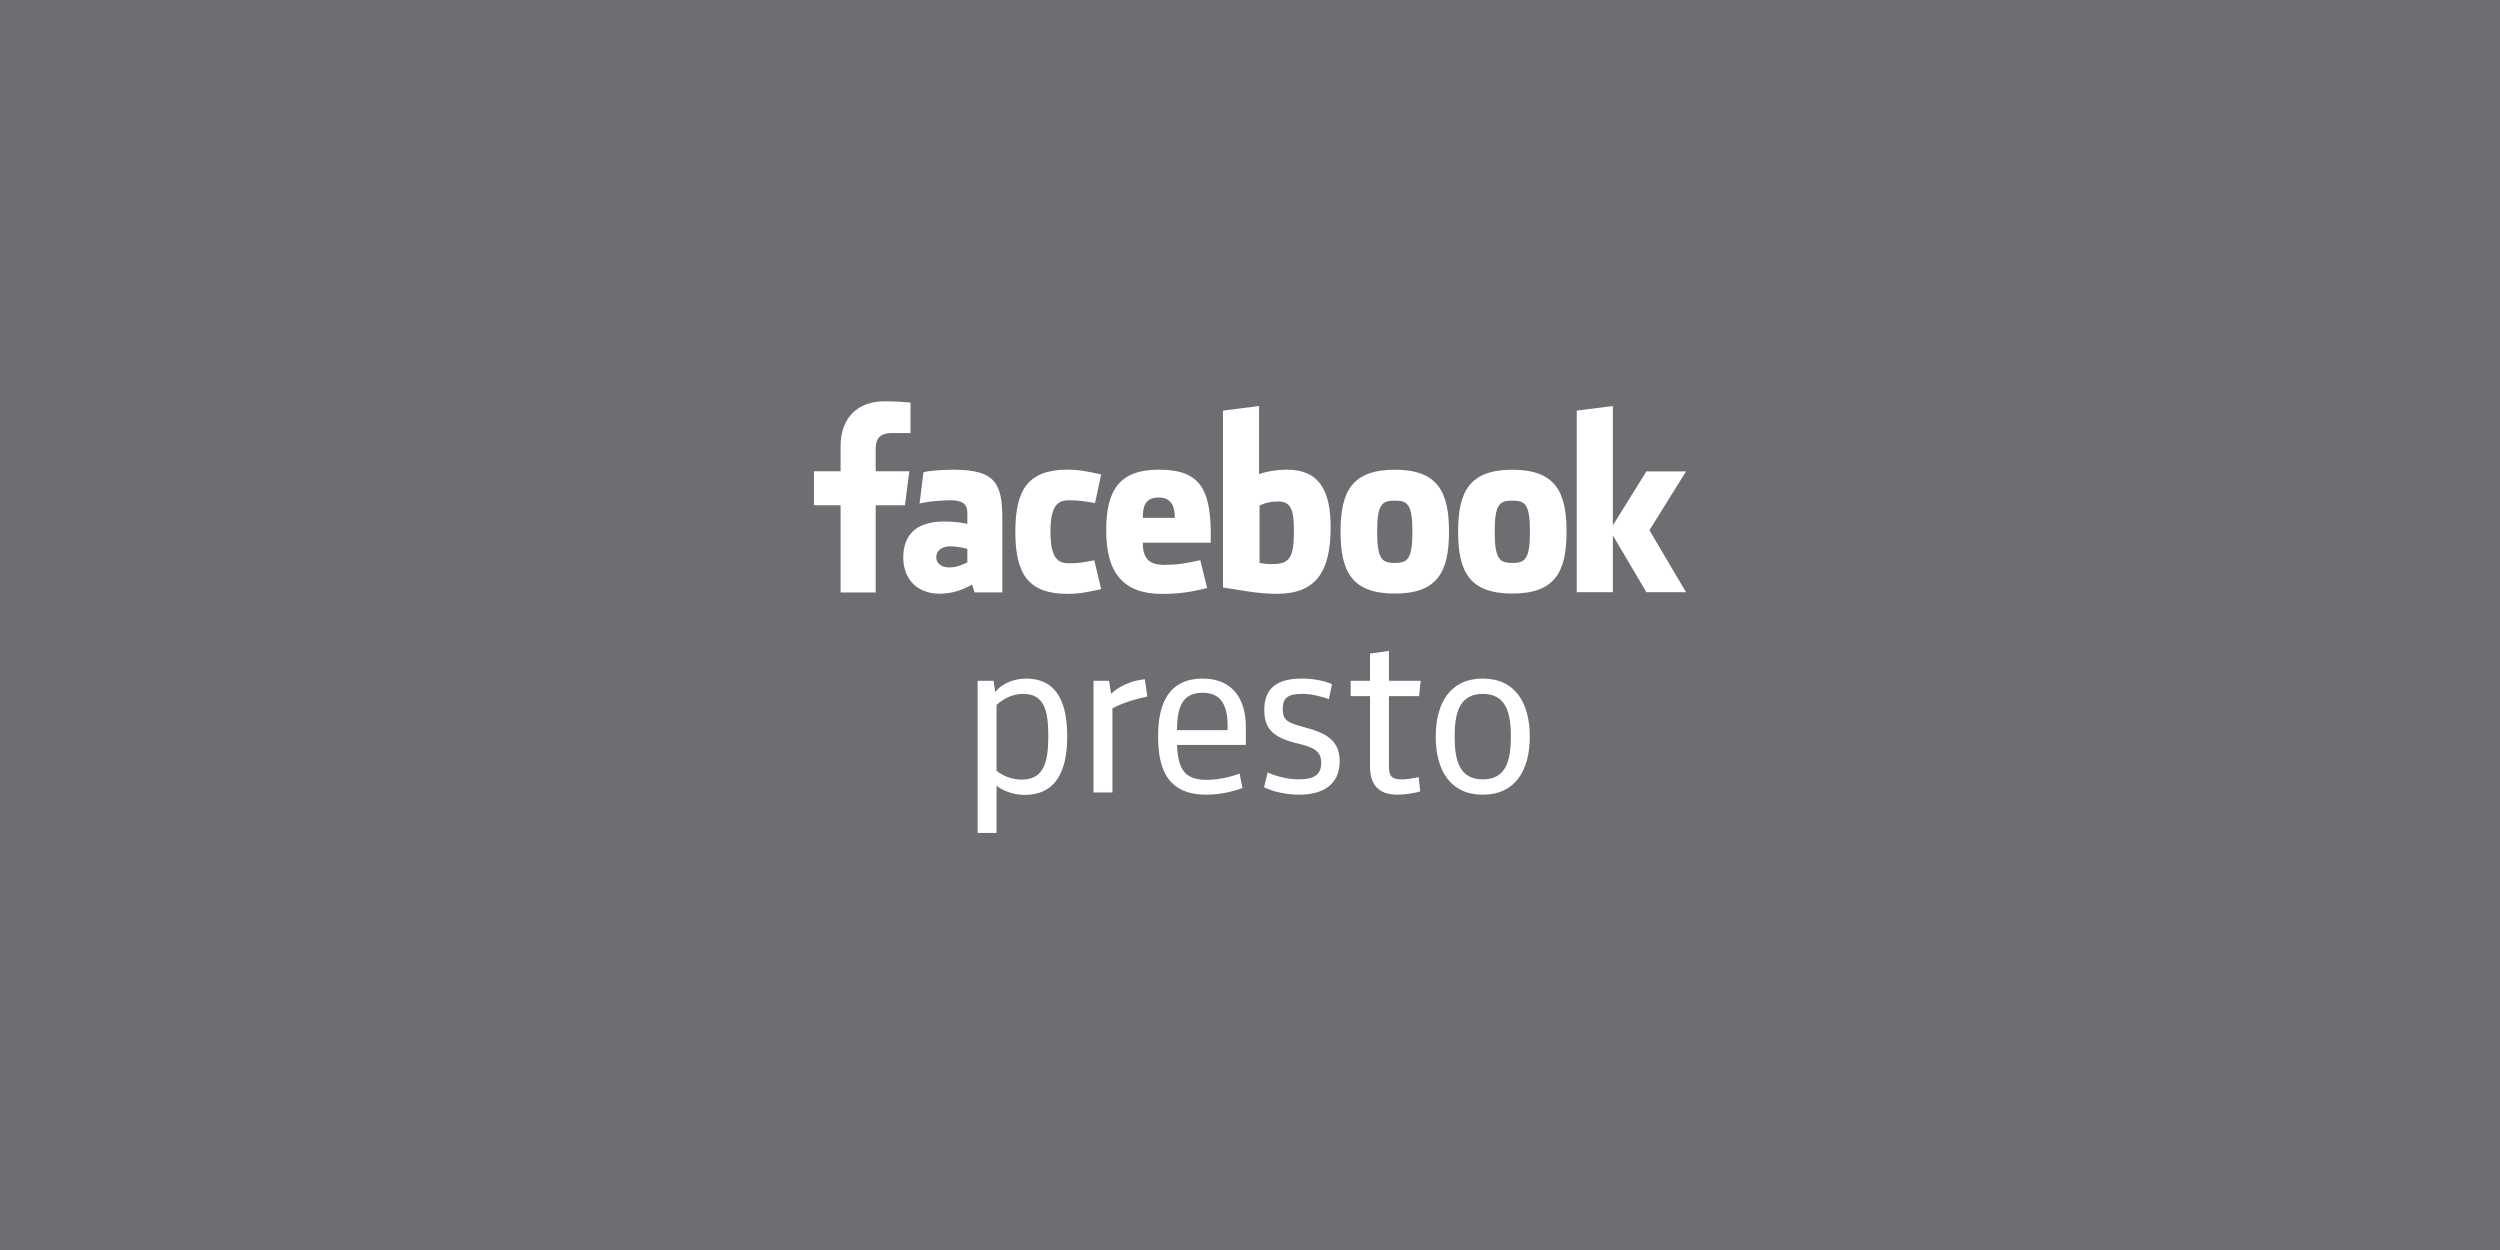 <?xml version="1.0" encoding="utf-8"?>
<!-- Generator: Adobe Illustrator 17.0.0, SVG Export Plug-In . SVG Version: 6.00 Build 0)  -->
<!DOCTYPE svg PUBLIC "-//W3C//DTD SVG 1.1//EN" "http://www.w3.org/Graphics/SVG/1.1/DTD/svg11.dtd">
<svg version="1.1" xmlns="http://www.w3.org/2000/svg" x="0px" y="0px"
     width="384.001px" height="192.001px" viewBox="0 0 384.001 192.001" enable-background="new 0 0 384.001 192.001"
     xml:space="preserve">
<g id="Background_Color">
	<rect x="0" y="0" fill-rule="evenodd" clip-rule="evenodd" fill="#6D6E71" width="384.001" height="192.001"/>
</g>
<g id="Artwork">
	<g>
		<g>
			<path fill="#FFFFFF" d="M157.356,122.099c-1.797,0-3.456-0.726-4.286-1.417v7.258h-2.903v-23.365h2.454l0.242,1.729
				c0.795-1.106,2.662-2.074,4.701-2.074c5.046,0,6.359,4.078,6.359,8.917C163.922,118.54,162.126,122.099,157.356,122.099z
				 M153.07,118.401c0.864,0.691,2.246,1.348,3.871,1.348c3.352,0,4.079-2.627,4.079-6.636c0-4.009-0.623-6.532-3.872-6.532
				c-1.728,0-3.11,0.829-4.078,1.693V118.401z"/>
			<path fill="#FFFFFF" d="M176.226,106.995c-1.936,0.38-3.906,1.037-5.357,1.797v12.926h-2.904v-17.143h2.385l0.311,2.005
				c1.037-1.037,2.938-2.04,5.185-2.247L176.226,106.995z"/>
			<path fill="#FFFFFF" d="M180.787,114.426c0.173,3.629,1.071,5.357,4.562,5.357c1.832,0,3.733-0.45,5.047-0.968l0.449,2.212
				c-1.417,0.587-3.664,1.037-5.53,1.037c-6.187,0-7.431-4.216-7.431-9.021c0-4.943,1.624-8.813,6.878-8.813
				c4.666,0,6.602,3.283,6.602,7.396v2.799H180.787z M180.787,112.145h7.777v-0.622c0-3.18-1.002-5.115-3.837-5.115
				C181.513,106.408,180.821,108.723,180.787,112.145z"/>
			<path fill="#FFFFFF" d="M199.587,122.064c-1.728,0-3.94-0.38-5.426-1.141l0.553-2.281c1.313,0.622,3.214,1.071,4.735,1.071
				c2.282,0,3.491-0.622,3.491-2.558c0-1.832-1.244-2.385-3.56-2.938c-3.767-0.898-5.185-2.212-5.185-5.15
				c0-3.214,1.763-4.838,5.772-4.838c1.659,0,3.422,0.311,4.632,0.864l-0.484,2.315c-1.071-0.449-2.73-0.829-4.078-0.829
				c-2.178,0-3.007,0.587-3.007,2.316c0,1.797,0.83,2.143,3.284,2.799c3.352,0.899,5.46,1.97,5.46,5.253
				C205.774,120.544,203.147,122.064,199.587,122.064z"/>
			<path fill="#FFFFFF" d="M218.146,121.546c-0.726,0.276-2.419,0.518-3.525,0.518c-2.938,0-4.183-1.624-4.183-4.286v-10.853h-2.972
				v-2.351h2.972v-4.182l2.904-0.415v4.597h4.874l-0.243,2.351h-4.631v10.714c0,1.59,0.38,2.074,1.97,2.074
				c0.692,0,1.694-0.138,2.593-0.346L218.146,121.546z"/>
			<path fill="#FFFFFF" d="M227.753,122.064c-4.977,0-7.224-3.733-7.224-8.917c0-5.185,2.247-8.917,7.224-8.917
				c4.977,0,7.224,3.732,7.224,8.917C234.977,118.332,232.73,122.064,227.753,122.064z M227.753,106.581
				c-3.595,0-4.32,2.938-4.32,6.567c0,3.629,0.726,6.567,4.32,6.567s4.32-2.938,4.32-6.567
				C232.074,109.518,231.348,106.581,227.753,106.581z"/>
		</g>
		<path fill="#FFFFFF" d="M134.504,90.999V77.607h4.495l0.673-5.219h-5.168v-3.331c0-1.51,0.419-2.541,2.586-2.541l2.764-0.001
			v-4.668c-0.478-0.064-2.119-0.206-4.027-0.206c-3.985,0-6.713,2.432-6.713,6.898v3.849h-4.091v5.219h4.091v13.392H134.504z"/>
		<path fill="#FFFFFF" d="M178.797,86.763c-2.519,0-3.265-1.242-3.265-3.413h10.433c0.2-8.15-1.503-11.211-7.962-11.211
			c-6.062,0-8.089,3.146-8.089,9.336c0,6.417,2.525,9.745,8.559,9.745c2.755,0,4.477-0.304,6.947-0.885l-1.053-4.292
			C181.927,86.571,180.778,86.763,178.797,86.763z M175.532,79.541c0-1.935,0.476-3.119,2.471-3.119
			c2.136,0,2.443,1.694,2.443,3.119H175.532z"/>
		<path fill="#FFFFFF" d="M155.956,81.678c0,6.549,2.025,9.541,8.057,9.541c1.407,0,2.572-0.151,5.126-0.733l-1.054-4.425
			c-1.636,0.319-2.453,0.459-3.855,0.459c-1.552,0-2.88-0.512-2.88-4.841c0-4.199,1.232-4.837,2.88-4.837
			c1.402,0,2.395,0.142,3.967,0.43l0.941-4.396c-2.553-0.583-3.719-0.737-5.126-0.737C157.98,72.138,155.956,75.13,155.956,81.678z"
			/>
		<path fill="#FFFFFF" d="M146.591,72.151c0,0-3.144-0.013-4.75,0.383l-0.593,4.817c1.562-0.459,4.679-0.512,4.679-0.512
			c2.94,0,2.656,1.415,2.656,2.829v0.824c0,0-1.066-0.383-3.634-0.383c-3.847,0-6.206,1.738-6.206,5.535
			c0,3.221,2.084,5.547,5.521,5.547c1.258,0,2.916-0.194,5.055-1.396l0.381,1.202h4.255v-11.29
			C153.954,74.473,153.044,72.151,146.591,72.151z M148.583,86.384c-0.838,0.39-1.668,0.77-2.813,0.77
			c-1.069,0-1.962-0.54-1.962-1.584c0-1.046,0.965-1.652,2.115-1.652c1.297,0,2.66,0.382,2.66,0.382V86.384z"/>
		<path fill="#FFFFFF" d="M197.683,72.138c-1.429,0-3.003,0.233-4.292,0.69v-10.47l-5.544,0.715v27.158
			c3.058,0.478,5.438,0.977,8.208,0.98c5.956,0.008,8.333-3.189,8.333-10.248C204.389,75.327,202.605,72.138,197.683,72.138z
			 M195.489,86.641c-0.761,0-1.188-0.007-2.02-0.182v-8.814c0.837-0.389,1.661-0.619,2.809-0.619c1.919,0,2.466,1.111,2.466,4.415
			C198.744,85.435,198.242,86.641,195.489,86.641z"/>
		<polygon fill="#FFFFFF" points="258.978,72.407 252.888,72.407 247.735,80.691 247.735,62.358 242.189,63.073 242.189,90.963 
			247.735,90.963 247.735,82.241 252.888,90.963 258.978,90.963 253.352,81.446 		"/>
		<path fill="#FFFFFF" d="M222.567,81.661c0-6.127-1.729-9.504-8.318-9.511v-0.001c-0.003,0-0.007,0.001-0.011,0.001
			c-0.003,0-0.007-0.001-0.01-0.001v0.001c-6.589,0.007-8.319,3.384-8.319,9.511c0,6.126,1.729,9.503,8.319,9.511l0,0
			c0.003,0,0.007,0,0.01,0c0.004,0,0.007,0,0.011,0l0,0C220.837,91.165,222.567,87.788,222.567,81.661z M214.249,86.468v-0.001
			c-0.003,0-0.007,0.001-0.011,0.001c-0.003,0-0.007-0.001-0.01-0.001v0.001c-1.908,0-2.698-0.527-2.698-4.807
			c0-4.281,0.79-4.762,2.698-4.762V76.9c0.003,0,0.007,0,0.01,0c0.004,0,0.007,0,0.011,0v-0.001c1.907,0,2.698,0.481,2.698,4.762
			C216.946,85.941,216.156,86.468,214.249,86.468z"/>
		<path fill="#FFFFFF" d="M240.624,81.661c0-6.127-1.73-9.504-8.318-9.511v-0.001c-0.003,0-0.007,0.001-0.011,0.001
			c-0.003,0-0.007-0.001-0.009-0.001v0.001c-6.59,0.007-8.32,3.384-8.32,9.511c0,6.126,1.729,9.503,8.32,9.511l0,0
			c0.003,0,0.006,0,0.009,0c0.003,0,0.007,0,0.011,0l0,0C238.894,91.165,240.624,87.788,240.624,81.661z M232.305,86.468v-0.001
			c-0.003,0-0.007,0.001-0.011,0.001c-0.003,0-0.007-0.001-0.009-0.001v0.001c-1.908,0-2.699-0.527-2.699-4.807
			c0-4.281,0.791-4.762,2.699-4.762V76.9c0.003,0,0.006,0,0.009,0c0.003,0,0.007,0,0.011,0v-0.001c1.908,0,2.697,0.481,2.697,4.762
			C235.002,85.941,234.213,86.468,232.305,86.468z"/>
	</g>
</g>
</svg>
